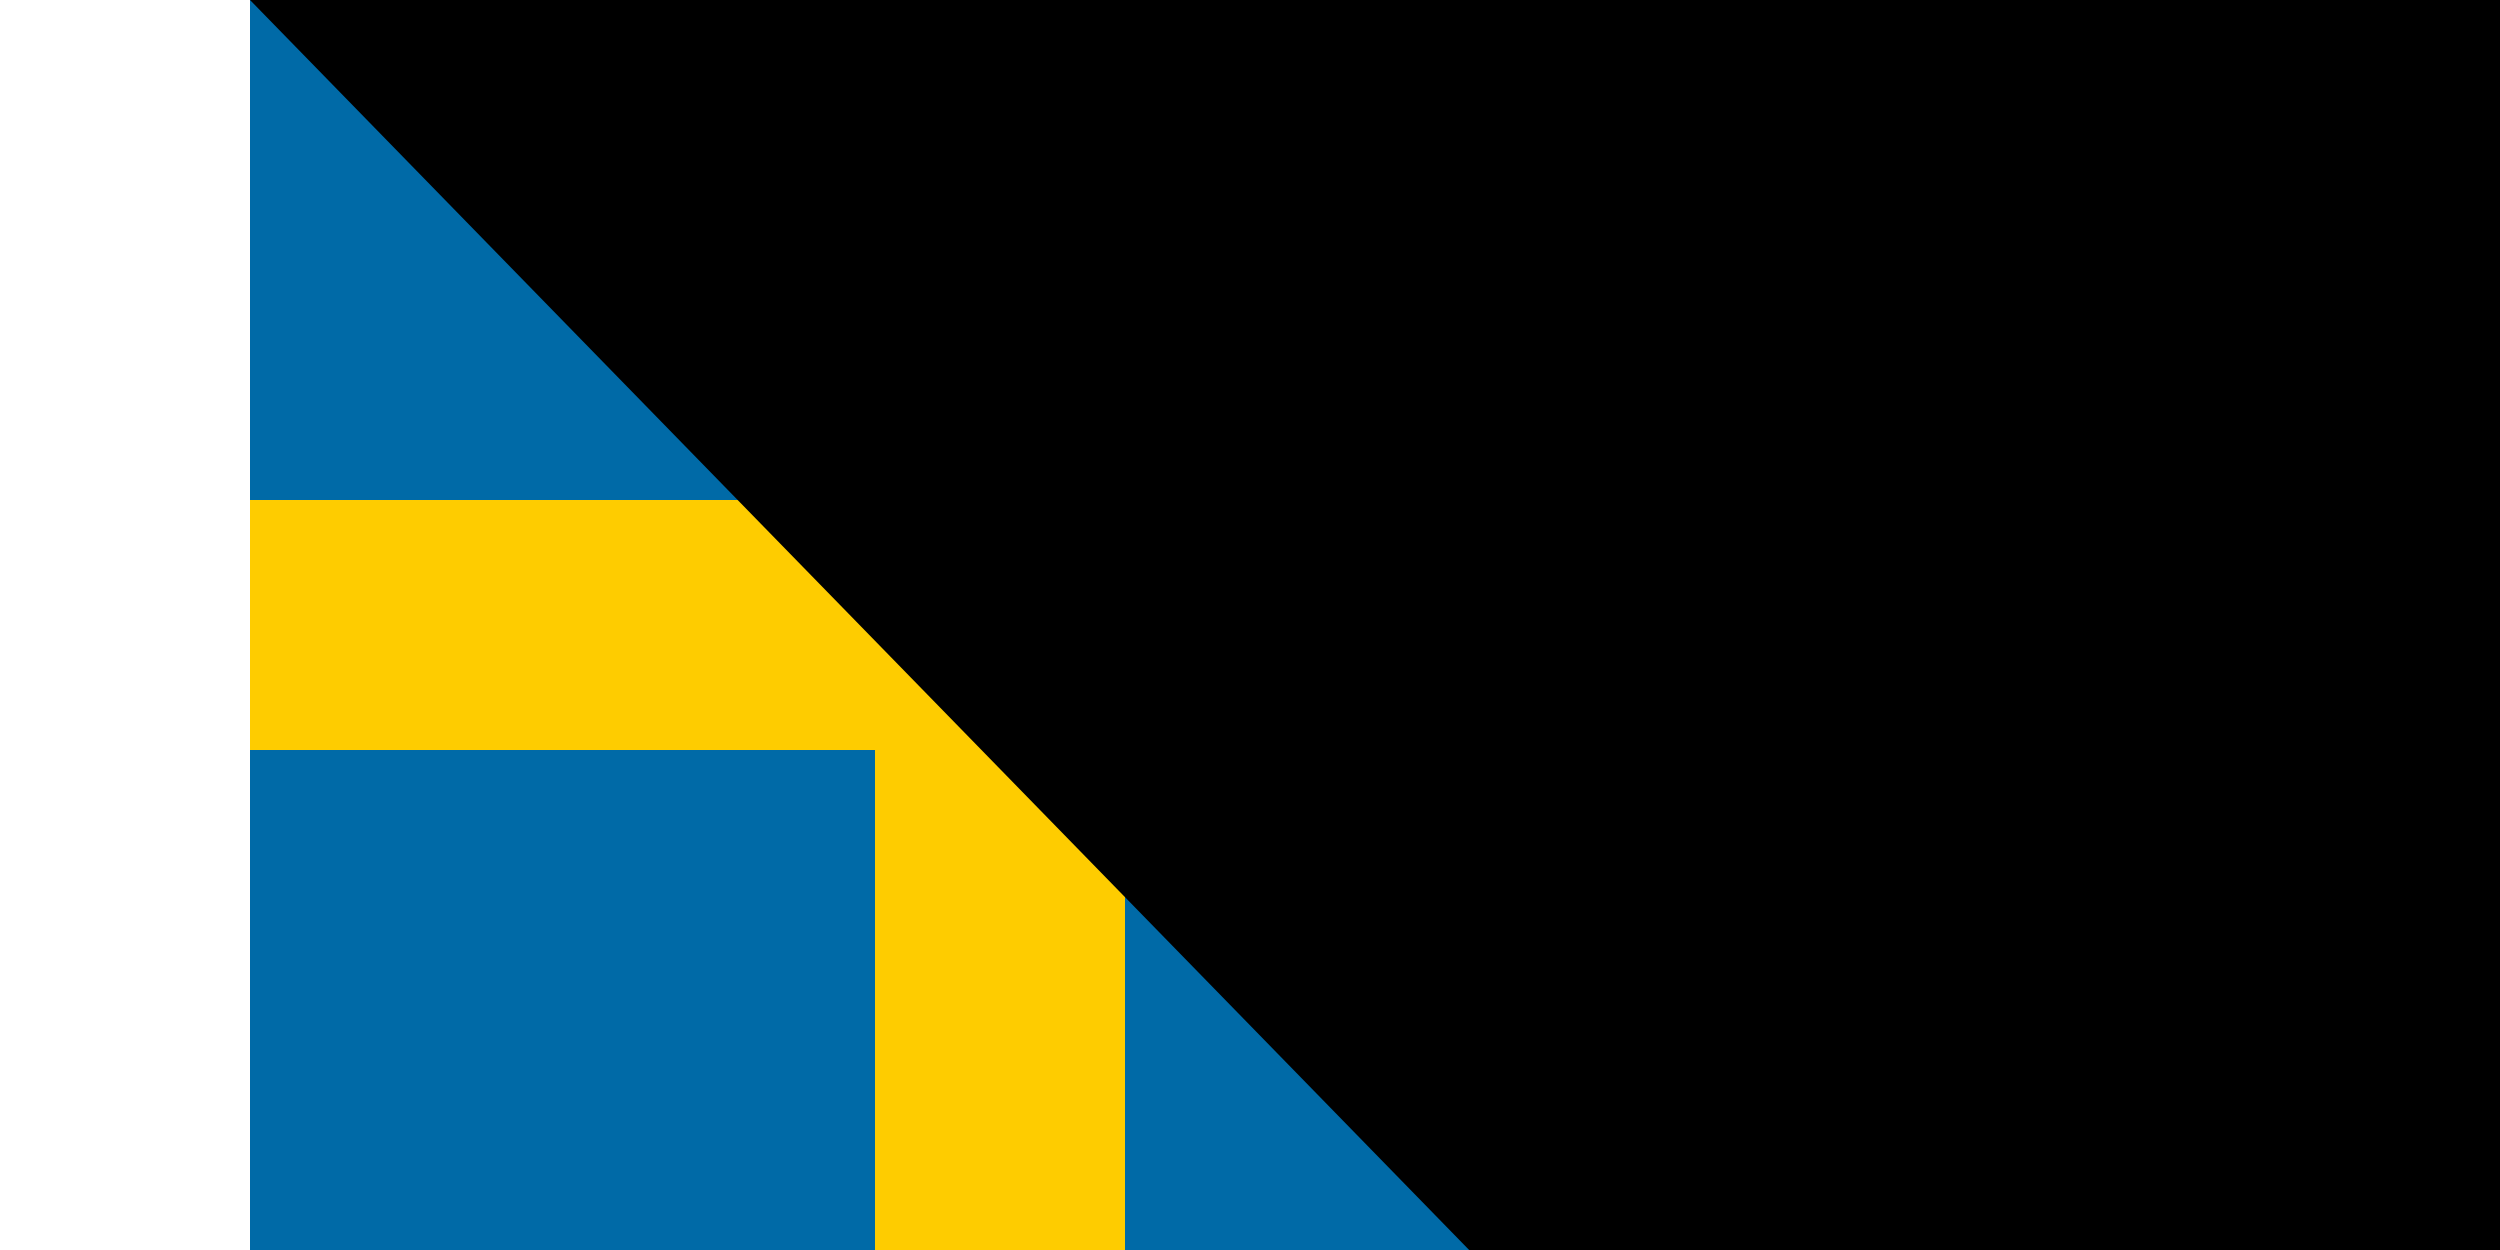 <?xml version="1.0" encoding="UTF-8"?><svg xmlns="http://www.w3.org/2000/svg" width="1600" height="800" viewBox="0 0 16 10">
<rect width="16" height="10" fill="#006aa7"/>
<rect width="2" height="10" x="5" fill="#fecc00"/>
<rect width="16" height="2" y="4" fill="#fecc00"/>
<path id="path-b7259" d="m m0 79 m0 81 m0 65 m0 65 m0 65 m0 65 m0 65 m0 65 m0 65 m0 65 m0 65 m0 65 m0 65 m0 65 m0 65 m0 65 m0 65 m0 65 m0 65 m0 65 m0 79 m0 81 m0 83 m0 119 m0 84 m0 120 m0 53 m0 72 m0 78 m0 99 m0 67 m0 101 m0 90 m0 90 m0 118 m0 88 m0 70 m0 70 m0 122 m0 78 m0 100 m0 112 m0 77 m0 48 m0 67 m0 50 m0 51 m0 43 m0 84 m0 80 m0 85 m0 104 m0 71 m0 50 m0 49 m0 104 m0 102 m0 76 m0 108 m0 101 m0 83 m0 122 m0 119 m0 71 m0 54 m0 69 m0 72 m0 121 m0 106 m0 67 m0 85 m0 105 m0 69 m0 121 m0 99 m0 118 m0 84 m0 121 m0 104 m0 121 m0 49 m0 108 m0 67 m0 116 m0 101 m0 65 m0 61 m0 61"/>
</svg>
